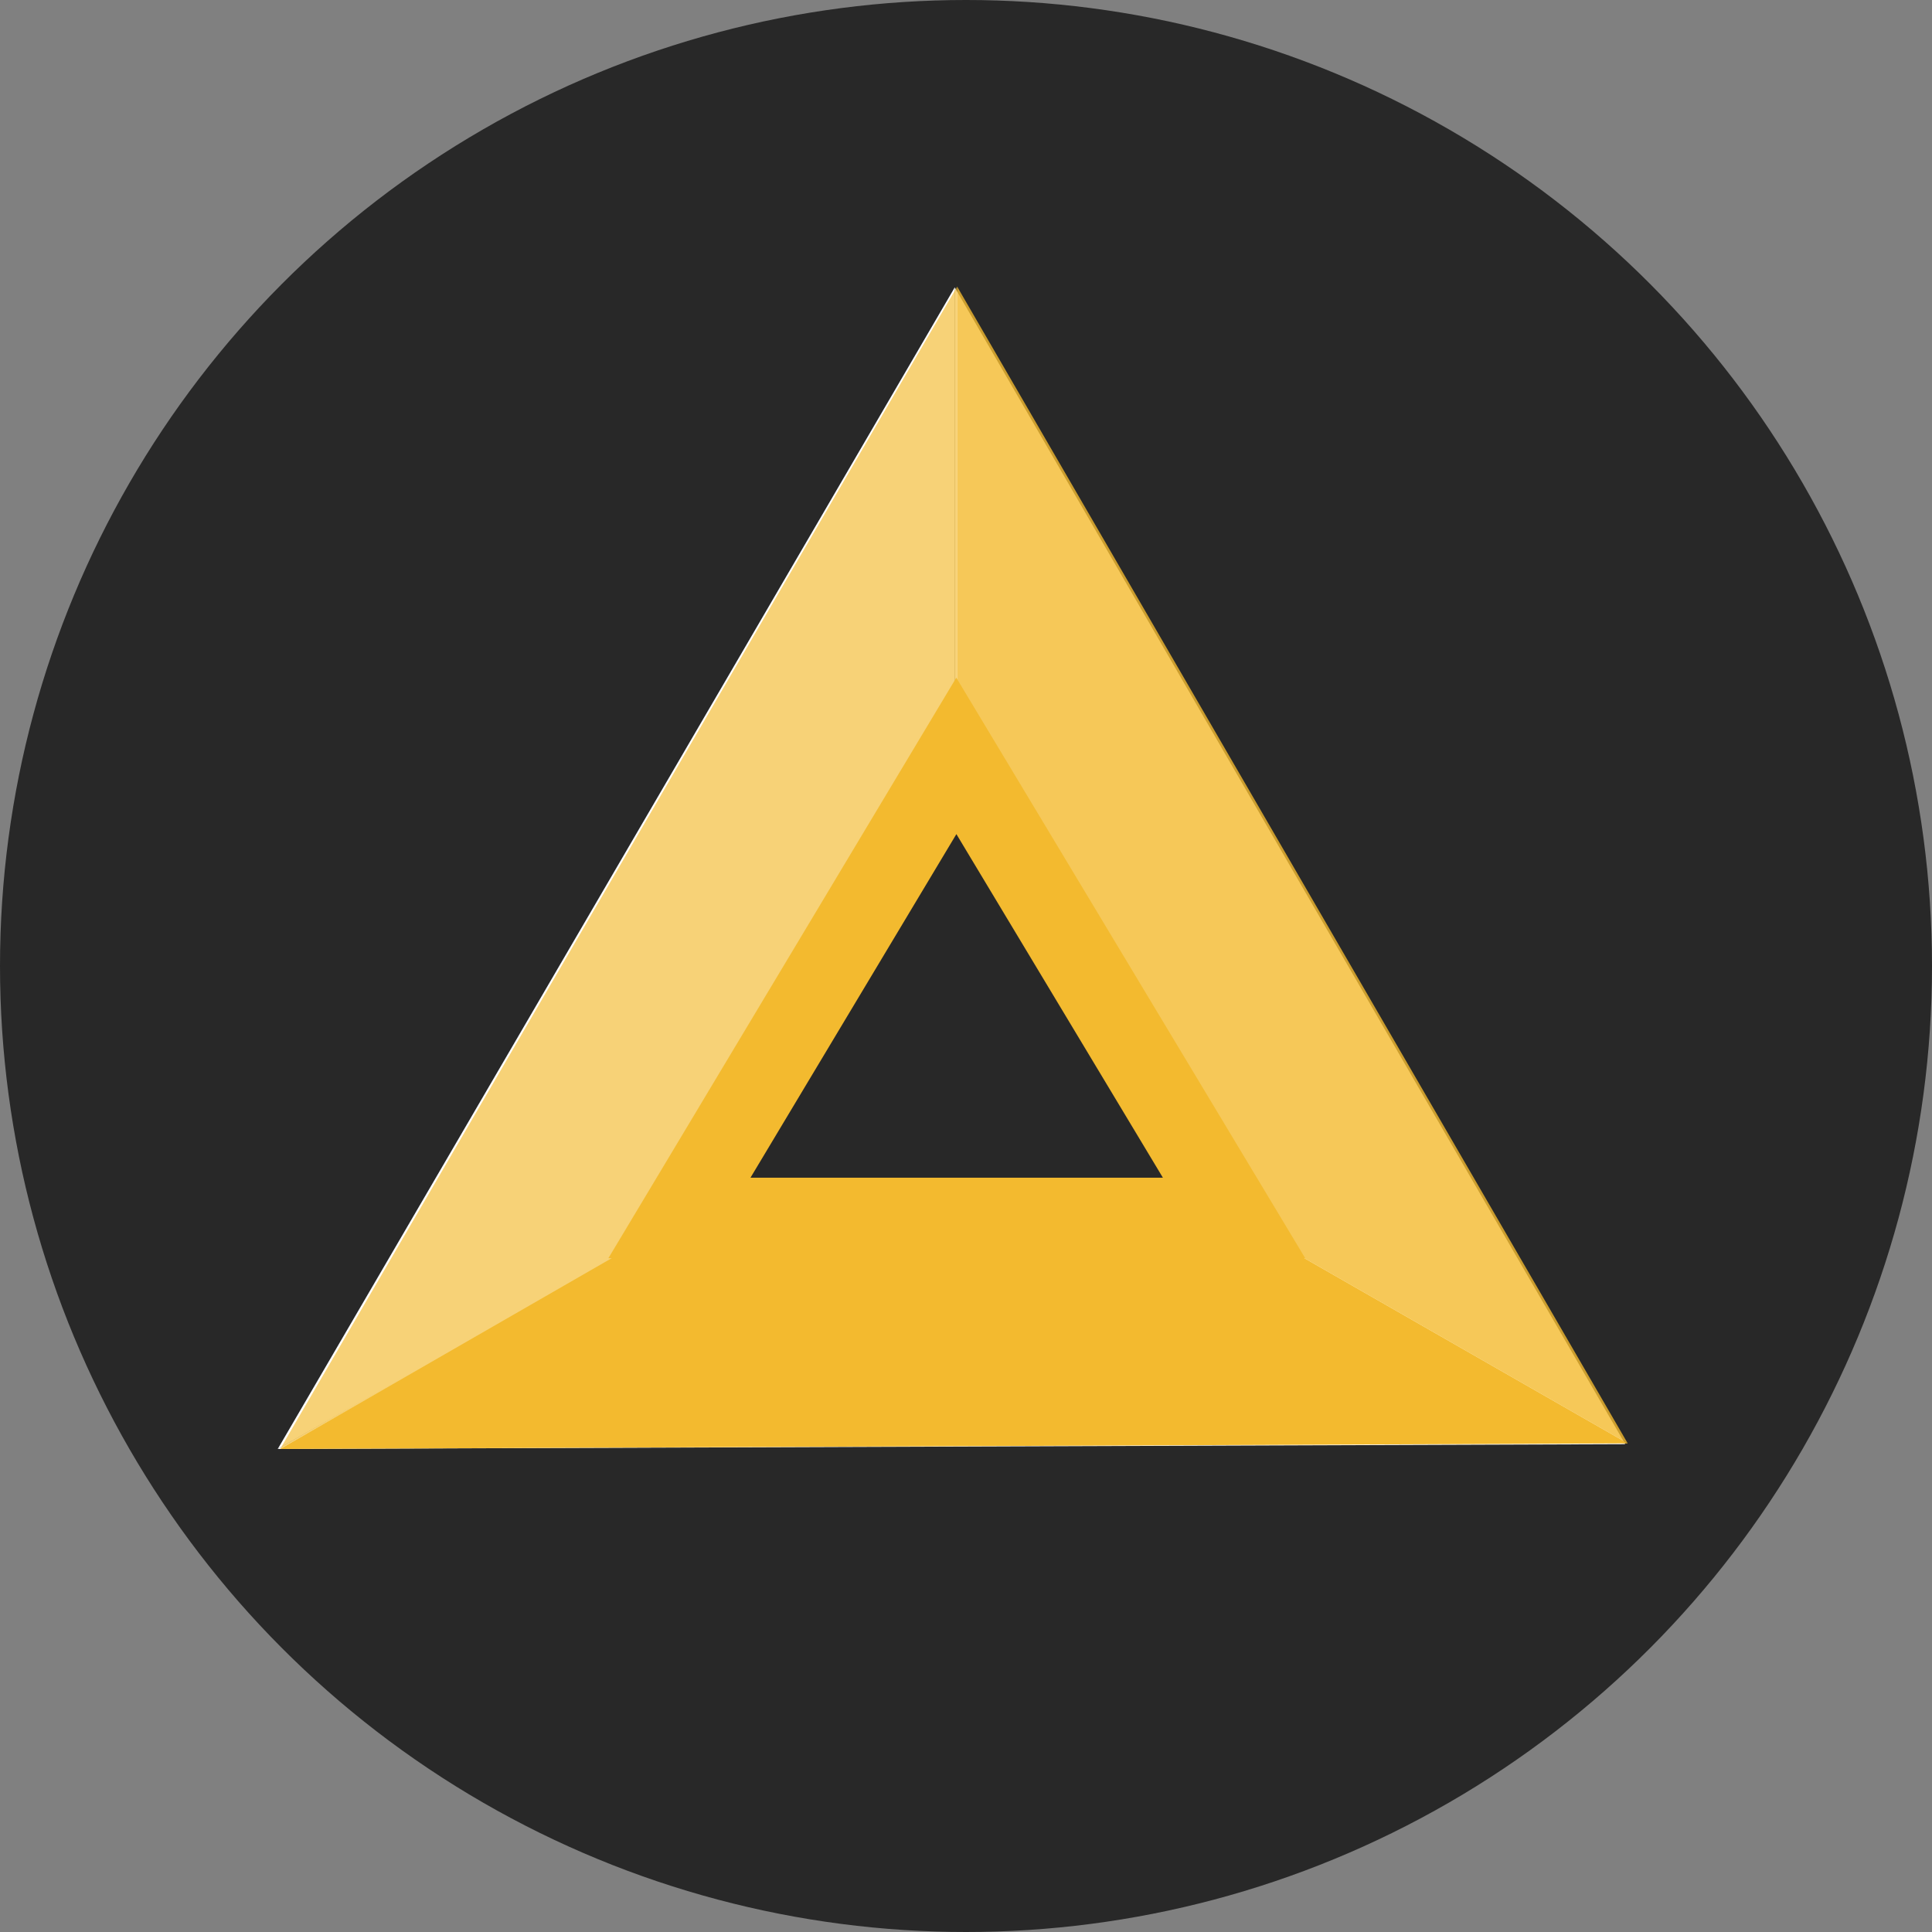 <svg id="Слой_1" data-name="Слой 1" xmlns="http://www.w3.org/2000/svg" viewBox="0 0 24 24"><rect x="0" y="0" width="24" height="24" fill="#808080" stroke="none"/><defs><style>.cls-1,.cls-6{fill:#282828;}.cls-2{fill:#fff;}.cls-3,.cls-4,.cls-5{fill:#f3ba2f;}.cls-4{opacity:0.8;}.cls-5{opacity:0.65;}.cls-6{stroke:#f3ba2f;stroke-miterlimit:10;}</style></defs><title>bat</title><circle class="cls-1" cx="12" cy="12" r="12"/><path class="cls-2" d="M20.19,17.94l-8.33-4.77L3.45,18Z"/><path class="cls-2" d="M11.86,3.57v9.6l8.33,4.77Z"/><path class="cls-2" d="M3.45,18l8.41-4.79V3.57Z"/><path class="cls-2" d="M11.84,9.39,8.41,15.14H15.3L11.84,9.39Z"/><path class="cls-3" d="M20.22,17.93l-8.33-4.77L3.48,18Z"/><path class="cls-4" d="M11.89,3.56v9.6l8.33,4.77Z"/><path class="cls-5" d="M3.48,18l8.41-4.79V3.56Z"/><path class="cls-6" d="M11.88,9.39,8.44,15.13h6.89L11.88,9.39Z"/></svg>